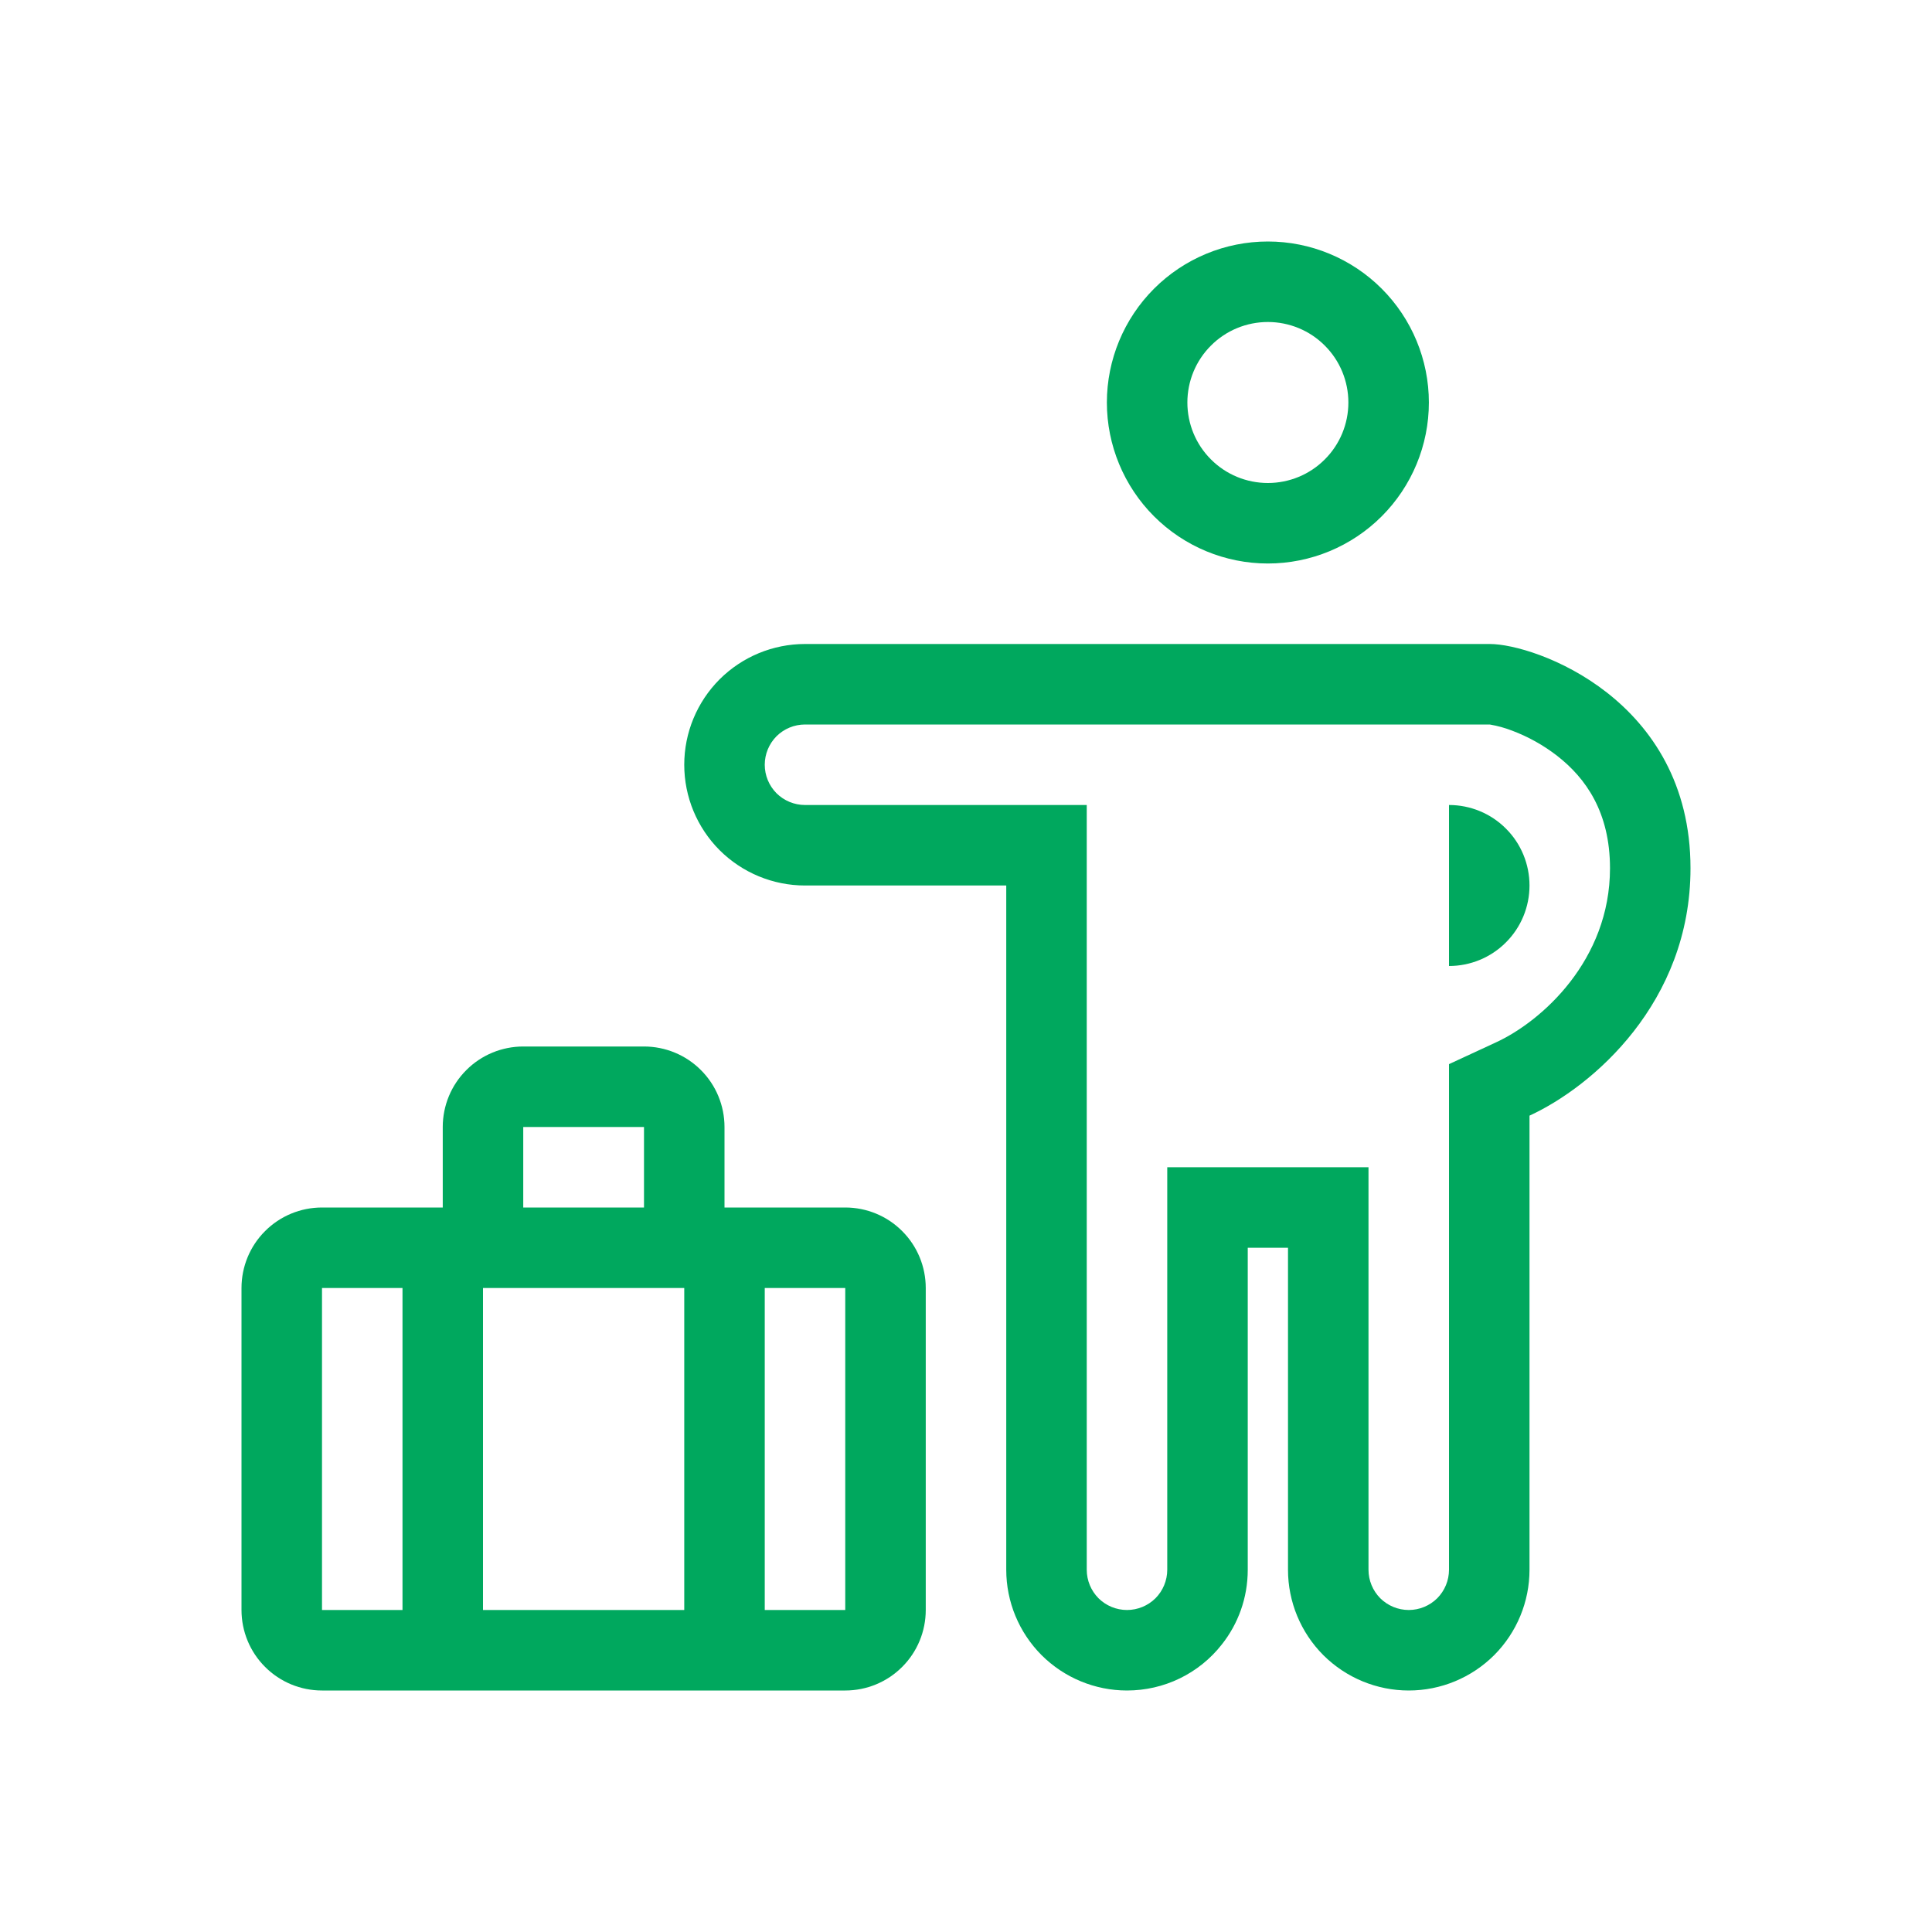<svg width="24" height="24" viewBox="0 0 24 24" fill="none" xmlns="http://www.w3.org/2000/svg">
<g id="healthicons:travel-alt-outline">
<g id="Group">
<path id="Vector" fill-rule="evenodd" clip-rule="evenodd" d="M17.75 5C17.75 5.53 17.539 6.039 17.164 6.414C16.789 6.789 16.28 7 15.75 7C15.22 7 14.711 6.789 14.336 6.414C13.961 6.039 13.75 5.53 13.75 5C13.75 4.47 13.961 3.961 14.336 3.586C14.711 3.211 15.22 3 15.75 3C16.28 3 16.789 3.211 17.164 3.586C17.539 3.961 17.75 4.47 17.75 5ZM16.75 5C16.75 5.265 16.645 5.52 16.457 5.707C16.27 5.895 16.015 6 15.75 6C15.485 6 15.23 5.895 15.043 5.707C14.855 5.52 14.75 5.265 14.75 5C14.75 4.735 14.855 4.48 15.043 4.293C15.23 4.105 15.485 4 15.75 4C16.015 4 16.27 4.105 16.457 4.293C16.645 4.48 16.75 4.735 16.75 5ZM5.5 14C5.5 13.735 5.605 13.48 5.793 13.293C5.98 13.105 6.235 13 6.5 13H8C8.265 13 8.52 13.105 8.707 13.293C8.895 13.48 9 13.735 9 14V15H10.5C10.765 15 11.02 15.105 11.207 15.293C11.395 15.48 11.5 15.735 11.5 16V20C11.5 20.265 11.395 20.52 11.207 20.707C11.02 20.895 10.765 21 10.5 21H4C3.735 21 3.48 20.895 3.293 20.707C3.105 20.52 3 20.265 3 20V16C3 15.735 3.105 15.48 3.293 15.293C3.48 15.105 3.735 15 4 15H5.5V14ZM4 20V16H5V20H4ZM8 14V15H6.5V14H8ZM8.5 16H6V20H8.5V16ZM9.5 16V20H10.5V16H9.5Z" fill="#00A85E"/>
<path id="Vector_2" d="M19 11C19 10.735 18.895 10.48 18.707 10.293C18.52 10.105 18.265 10 18 10V12C18.265 12 18.52 11.895 18.707 11.707C18.895 11.52 19 11.265 19 11Z" fill="#00A85E"/>
<path id="Vector_3" fill-rule="evenodd" clip-rule="evenodd" d="M14 21C13.602 21 13.221 20.842 12.939 20.561C12.658 20.279 12.5 19.898 12.5 19.5V11H10C9.602 11 9.221 10.842 8.939 10.561C8.658 10.279 8.5 9.898 8.5 9.5C8.5 9.102 8.658 8.721 8.939 8.439C9.221 8.158 9.602 8 10 8H18.508C19.064 8 21 8.682 21 10.786C21 12.455 19.782 13.499 19 13.859V19.5C19 19.898 18.842 20.279 18.561 20.561C18.279 20.842 17.898 21 17.5 21C17.102 21 16.721 20.842 16.439 20.561C16.158 20.279 16 19.898 16 19.5V15.5H15.5V19.5C15.5 19.851 15.38 20.173 15.178 20.428C15.038 20.607 14.859 20.751 14.655 20.85C14.451 20.949 14.227 21 14 21ZM18 13.219L18.581 12.95C19.154 12.687 20 11.927 20 10.786C20 10.088 19.698 9.666 19.346 9.391C19.175 9.258 18.985 9.152 18.783 9.076C18.695 9.042 18.604 9.017 18.512 9.001C18.505 9 18.503 9 18.508 9H10C9.867 9 9.74 9.053 9.646 9.146C9.553 9.24 9.5 9.367 9.5 9.5C9.5 9.633 9.553 9.76 9.646 9.854C9.74 9.947 9.867 10 10 10H13.5V19.5C13.5 19.633 13.553 19.76 13.646 19.854C13.74 19.947 13.867 20 14 20C14.133 20 14.26 19.947 14.354 19.854C14.447 19.76 14.5 19.633 14.5 19.5V14.5H17V19.5C17 19.633 17.053 19.76 17.146 19.854C17.24 19.947 17.367 20 17.5 20C17.633 20 17.76 19.947 17.854 19.854C17.947 19.76 18 19.633 18 19.5V13.219Z" fill="#00A85E"/>
</g>
</g>
</svg>
